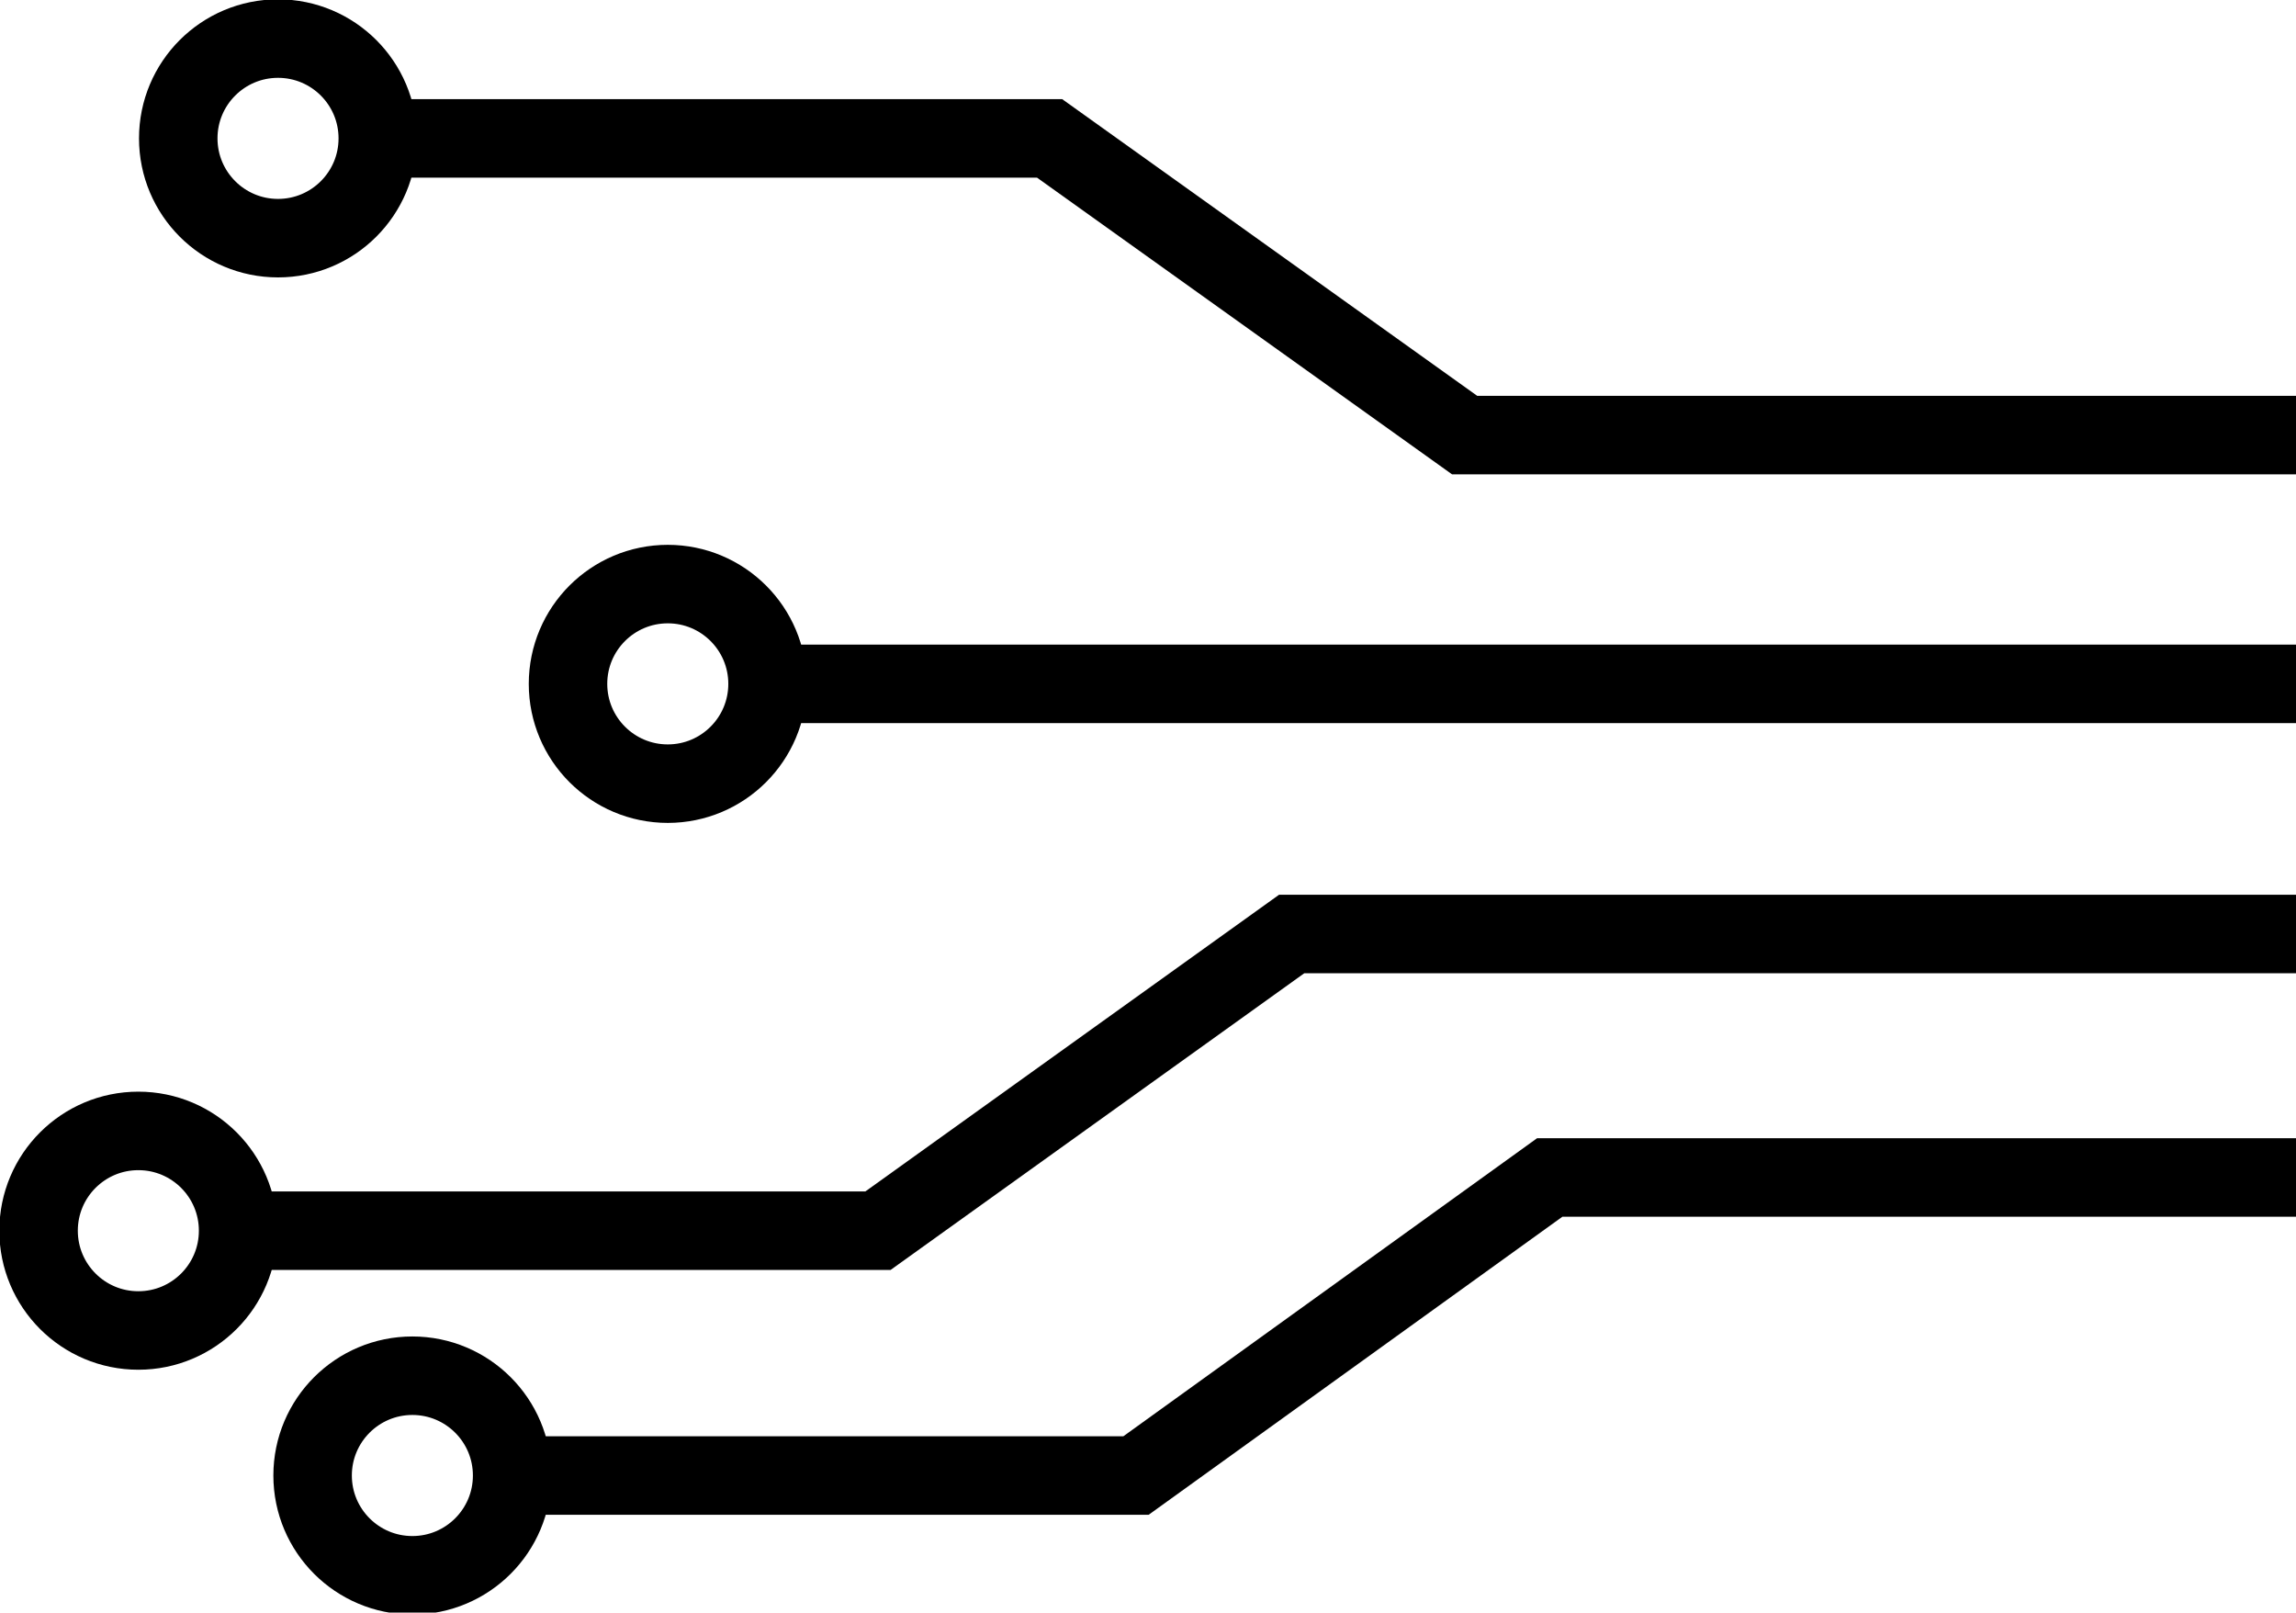 <svg xmlns="http://www.w3.org/2000/svg" viewBox="0 0 17.26 12.12"><defs><style>.cls-1{fill:none;stroke:#000;stroke-miterlimit:10;stroke-width:0.59px;}</style></defs><g id="Layer_2" data-name="Layer 2"><g id="Layer_1-2" data-name="Layer 1"><polyline class="cls-1" points="17.26 3.27 11.01 3.27 7.89 1.04 2.98 1.04"/><circle class="cls-1" cx="2.09" cy="1.04" r="0.75"/><line class="cls-1" x1="5.61" y1="5.14" x2="17.26" y2="5.14"/><circle class="cls-1" cx="5.02" cy="5.14" r="0.75"/><polyline class="cls-1" points="17.26 7.02 9.71 7.02 6.6 9.25 1.68 9.25"/><circle class="cls-1" cx="1.04" cy="9.25" r="0.75"/><polyline class="cls-1" points="17.26 8.85 11.65 8.85 8.54 11.09 3.63 11.09"/><circle class="cls-1" cx="3.1" cy="11.09" r="0.75"/></g></g></svg>